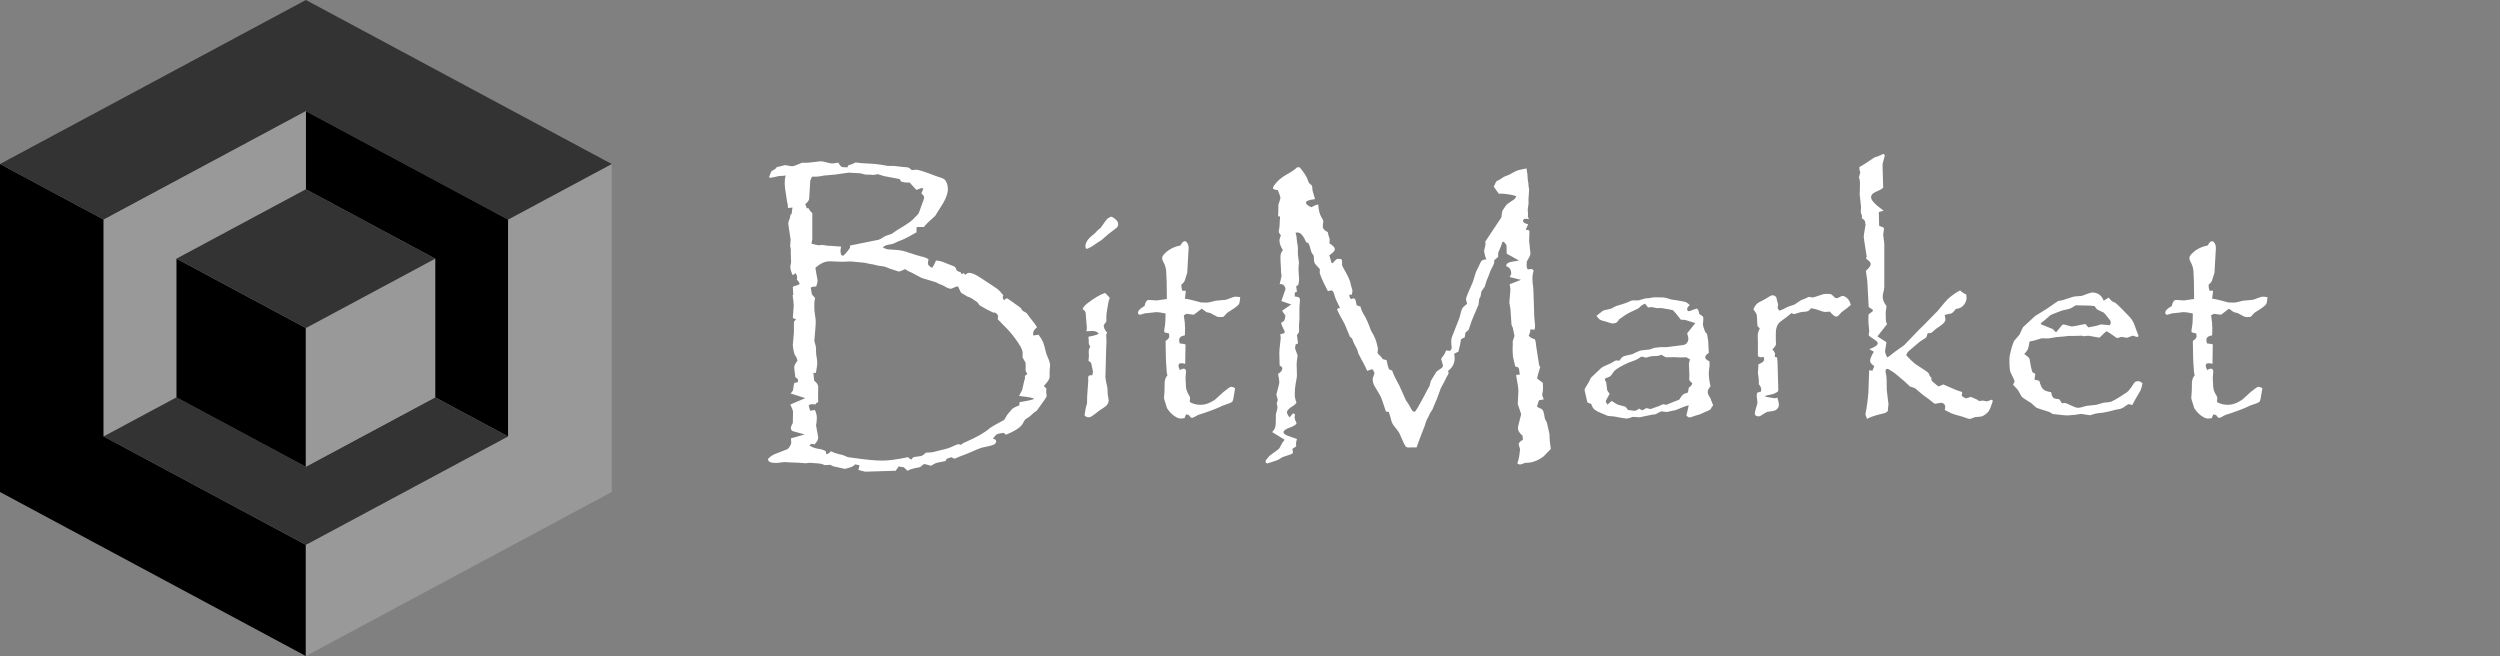 <svg width="282" height="74" viewBox="0 0 282 74" fill="none" xmlns="http://www.w3.org/2000/svg">
<rect x="0" y="0" width="282" height="74" fill="#808080" stroke="none"/>
<path d="M89.606 43.185C89.793 43.162 89.928 43.133 90.01 43.098V42.781L89.711 42.535C89.688 42.277 89.652 41.984 89.606 41.656C89.594 41.586 89.588 41.516 89.588 41.445C89.588 41.223 89.717 40.965 89.975 40.672L89.922 40.619C89.898 40.42 89.834 40.262 89.728 40.145C89.658 40.062 89.6 39.922 89.553 39.723C89.471 39.359 89.43 39.084 89.43 38.897L89.553 37.508V36.717V36.295L89.799 36.014C89.553 35.932 89.43 35.873 89.43 35.838C89.5 34.947 89.535 34.496 89.535 34.484C89.535 34.32 89.494 33.928 89.412 33.307L89.482 33.236L89.43 32.357C89.57 32.275 89.728 32.217 89.904 32.182C89.998 32.158 90.098 32.111 90.203 32.041C90.156 31.854 90.051 31.689 89.887 31.549C89.91 31.443 89.922 31.367 89.922 31.32C89.922 31.191 89.869 31.021 89.764 30.811L89.412 31.039C89.236 30.641 89.148 30.33 89.148 30.107C89.148 30.025 89.178 29.855 89.236 29.598L89.201 28.613V28.104L89.131 27.752L89.184 27.014C89.008 25.924 88.92 25.326 88.92 25.221C88.92 25.057 88.967 24.887 89.061 24.711C89.107 24.617 89.137 24.471 89.148 24.271C89.266 24.166 89.324 24.066 89.324 23.973V23.938V23.867L89.394 23.41L88.885 23.463C88.885 23.217 88.844 22.936 88.762 22.619L88.691 22.145C88.574 21.477 88.516 20.961 88.516 20.598C88.516 20.352 88.551 20.082 88.621 19.789C88.492 19.824 88.24 19.848 87.865 19.859L86.951 20.053C86.916 20.053 86.846 20.035 86.74 20C86.916 19.531 87.016 19.297 87.039 19.297C87.297 19.156 87.478 19.039 87.584 18.945V18.857C87.818 18.811 87.971 18.775 88.041 18.752C88.334 18.67 88.516 18.629 88.586 18.629C88.609 18.629 88.773 18.658 89.078 18.717C89.172 18.74 89.266 18.752 89.359 18.752C89.512 18.752 89.875 18.623 90.449 18.365C90.496 18.354 90.754 18.348 91.223 18.348C91.316 18.348 91.721 18.301 92.436 18.207C92.494 18.195 92.535 18.189 92.559 18.189C92.723 18.189 92.992 18.242 93.367 18.348C93.555 18.406 93.731 18.436 93.894 18.436C93.988 18.436 94.211 18.406 94.562 18.348C94.727 18.641 94.867 18.805 94.984 18.84C95.09 18.863 95.289 18.875 95.582 18.875L95.705 18.646C95.998 18.576 96.256 18.471 96.478 18.33C97.064 18.4 97.592 18.441 98.061 18.453C98.658 18.477 99.361 18.564 100.17 18.717H100.82L101.91 18.84C102.18 18.852 102.338 18.863 102.385 18.875C102.514 18.91 102.672 19.016 102.859 19.191C103.082 19.156 103.246 19.139 103.352 19.139C103.586 19.139 104.33 19.379 105.584 19.859C106.158 20.035 106.486 20.17 106.568 20.264C106.803 20.533 106.92 20.896 106.92 21.354C106.92 21.904 106.609 22.637 105.988 23.551L105.496 24.342C104.84 24.916 104.412 25.338 104.213 25.607H103.457L103.387 25.66V26.205C103.141 26.346 102.982 26.434 102.912 26.469C102.314 26.82 101.799 27.066 101.365 27.207L100.732 27.506C100.275 27.588 100 27.646 99.906 27.682C99.812 27.729 99.701 27.805 99.572 27.91C99.807 28.027 99.988 28.098 100.117 28.121C100.141 28.133 100.533 28.162 101.295 28.209C101.623 28.232 102.021 28.326 102.49 28.49C103.146 28.713 103.645 28.865 103.984 28.947C104.242 28.994 104.494 29.088 104.74 29.229C104.693 29.416 104.67 29.58 104.67 29.721C104.67 29.896 104.828 30.061 105.145 30.213C105.238 30.107 105.385 29.832 105.584 29.387C105.854 29.398 106.141 29.463 106.445 29.58C107.008 29.803 107.389 29.955 107.588 30.037C107.717 30.061 107.828 30.225 107.922 30.529L108.396 30.74L108.449 30.934L108.713 30.811L108.889 31.004C109.041 30.852 109.188 30.775 109.328 30.775C109.598 30.775 109.99 30.939 110.506 31.268C111.432 31.865 112.094 32.305 112.492 32.586C112.68 32.727 112.908 32.967 113.178 33.307C113.131 33.412 113.107 33.488 113.107 33.535C113.107 33.617 113.154 33.728 113.248 33.869C113.389 33.728 113.506 33.658 113.6 33.658C113.646 33.658 114.15 34.01 115.111 34.713L115.34 35.047C115.574 35.176 115.727 35.264 115.797 35.31C115.832 35.346 115.984 35.551 116.254 35.926C116.605 36.348 116.846 36.676 116.975 36.91C116.682 37.156 116.535 37.391 116.535 37.613C116.535 37.672 116.541 37.748 116.553 37.842L117.15 37.754C117.385 38.07 117.561 38.363 117.678 38.633C117.736 38.785 117.859 39.23 118.047 39.969C118.305 40.531 118.439 40.93 118.451 41.164V41.182L118.398 41.832V42.518C118.387 42.752 118.176 43.086 117.766 43.52C117.777 43.613 117.865 43.701 118.029 43.783C118.018 43.924 118.012 44.047 118.012 44.152C118.012 44.211 118.018 44.27 118.029 44.328C118.053 44.516 118.064 44.639 118.064 44.697C118.064 44.768 117.695 45.307 116.957 46.315L116.57 46.596L116.166 46.965C115.861 47.164 115.68 47.287 115.621 47.334C115.586 47.381 115.48 47.562 115.305 47.879C115 48.289 114.385 48.676 113.459 49.039L113.23 48.828C112.879 48.863 112.633 48.91 112.492 48.969C112.352 49.039 112.188 49.215 112 49.496C112.246 49.52 112.369 49.619 112.369 49.795C112.369 49.865 112.334 49.947 112.264 50.041C112.17 50.17 111.713 50.31 110.893 50.463C110.646 50.51 110.113 50.721 109.293 51.096C109.117 51.166 108.953 51.23 108.801 51.289C108.32 51.465 108.039 51.576 107.957 51.623C107.816 51.693 107.717 51.728 107.658 51.728C107.588 51.728 107.477 51.676 107.324 51.57L106.797 51.746L106.639 52.01C106.404 52.057 106.252 52.086 106.182 52.098C105.83 52.156 105.596 52.215 105.479 52.273C105.174 52.449 105.021 52.537 105.021 52.537C104.564 52.408 104.312 52.344 104.266 52.344C104.207 52.344 104.084 52.432 103.896 52.607C103.838 52.678 103.709 52.725 103.51 52.748C103.018 52.83 102.637 52.947 102.367 53.1L101.928 52.695H101.822C101.682 52.684 101.535 52.654 101.383 52.607L101.031 53.1L97.586 53.205L96.83 53.012L96.953 52.484L96.461 52.379C96.332 52.531 96.156 52.643 95.934 52.713C95.559 52.83 95.342 52.889 95.283 52.889C95.272 52.889 94.832 52.789 93.965 52.59L93.666 52.432L93.068 52.467C92.787 52.35 92.529 52.285 92.295 52.273C92.143 52.262 91.832 52.238 91.363 52.203L90.889 52.256L90.203 52.203L88.603 52.133L88.516 52.115C87.977 52.185 87.654 52.221 87.549 52.221C86.939 52.221 86.635 52.086 86.635 51.816C86.635 51.77 86.664 51.723 86.723 51.676C86.945 51.465 87.174 51.312 87.408 51.219L88.762 50.691C88.879 50.645 88.996 50.522 89.113 50.322C89.207 50.147 89.254 50.018 89.254 49.935L89.219 49.443L90.766 49.004L89.482 48.652C89.295 48.605 89.201 48.465 89.201 48.23C89.201 48.172 89.277 47.996 89.43 47.703L89.447 46.701V46.42C89.447 46.315 89.348 46.051 89.148 45.629L90.836 44.908L89.184 44.381C89.324 44.217 89.4 44.123 89.412 44.1C89.447 44.065 89.477 43.93 89.5 43.695C89.5 43.602 89.535 43.432 89.606 43.185ZM90.994 23.498H91.064L91.17 23.445C91.287 23.68 91.439 23.879 91.627 24.043V26.996L91.539 27.488C91.832 27.559 92.025 27.605 92.119 27.629C92.213 27.652 92.283 27.664 92.33 27.664L92.734 27.629H92.752C92.764 27.629 92.969 27.658 93.367 27.717C93.859 27.74 94.363 27.775 94.879 27.822C94.832 28.01 94.809 28.162 94.809 28.279C94.809 28.654 94.897 28.842 95.072 28.842C95.178 28.842 95.447 28.549 95.881 27.963V27.699L99.08 27.049C99.221 27.014 99.478 26.873 99.853 26.627L100.574 26.381L101.189 25.959C102.057 25.455 102.643 25.062 102.947 24.781C103.393 24.348 103.627 24.09 103.65 24.008L103.967 23.129C104.154 22.637 104.248 22.361 104.248 22.303C104.248 22.162 104.143 21.998 103.932 21.811L104.16 21.283C104.055 21.236 103.979 21.213 103.932 21.213C103.908 21.213 103.721 21.283 103.369 21.424L102.596 20.58C102.479 20.592 102.391 20.598 102.332 20.598C102.18 20.598 101.957 20.562 101.664 20.492C101.547 20.305 101.477 20.205 101.453 20.193L99.695 19.859L99.045 19.648L98.482 19.736L98.148 19.701H97.674L97.023 19.543L96.338 19.508L95.74 19.473L94.246 19.684L92.91 19.807C92.547 19.889 92.248 19.93 92.014 19.93C91.943 19.93 91.803 19.93 91.592 19.93C91.475 20.188 91.41 20.334 91.398 20.369L91.275 22.408C91.264 22.596 91.111 22.807 90.818 23.041L90.853 23.094C90.924 23.211 90.971 23.346 90.994 23.498ZM91.223 45.752L91.381 46.332L91.926 46.244C92.066 46.572 92.137 46.859 92.137 47.105V47.193C92.137 47.334 92.125 47.498 92.102 47.685C92.066 47.861 92.049 47.955 92.049 47.967C92.213 48.834 92.295 49.291 92.295 49.338C92.295 49.584 92.154 49.848 91.873 50.129C91.756 50.094 91.65 50.076 91.557 50.076C91.486 50.076 91.404 50.135 91.311 50.252C91.592 50.44 91.914 50.562 92.277 50.621C92.594 50.656 92.881 50.744 93.139 50.885L93.209 51.236C93.408 51.201 93.578 51.09 93.719 50.902C94.117 51.09 94.562 51.23 95.055 51.324L95.652 51.57L96.197 51.641C97.627 51.852 98.746 51.957 99.555 51.957C100.234 51.957 101.189 51.828 102.42 51.57L102.771 51.852C102.924 51.664 103.029 51.565 103.088 51.553L103.861 51.447C103.99 51.435 104.184 51.307 104.441 51.06C104.875 51.049 105.15 51.025 105.268 50.99L106.252 50.744C106.768 50.639 107.219 50.486 107.605 50.287C107.84 50.17 108.016 50.111 108.133 50.111C108.18 50.111 108.273 50.135 108.414 50.182C108.52 50.053 108.672 49.953 108.871 49.883C110.195 49.309 111.133 48.77 111.684 48.266C111.801 48.172 112.316 47.879 113.23 47.387C113.289 47.352 113.412 47.158 113.6 46.807C113.869 46.478 114.045 46.268 114.127 46.174C114.256 46.033 114.537 45.887 114.971 45.734L115.006 45.365C116.084 45.19 116.623 45.06 116.623 44.978C116.623 44.897 116.066 44.791 114.953 44.662C115.129 44.322 115.246 44.094 115.305 43.977C115.316 43.918 115.387 43.602 115.516 43.027C115.586 42.828 115.627 42.652 115.639 42.5L115.568 42.43L115.885 42.184C115.756 41.984 115.691 41.855 115.691 41.797V40.935L115.34 40.303L115.357 39.793C115.357 39.441 114.994 38.797 114.268 37.859C113.986 37.484 113.412 36.869 112.545 36.014C112.568 35.885 112.58 35.773 112.58 35.68C112.58 35.586 112.539 35.498 112.457 35.416C112.34 35.31 112.264 35.258 112.229 35.258H112.035C111.801 35.152 111.572 35.041 111.35 34.924C110.904 34.678 110.635 34.525 110.541 34.467C110.471 34.42 110.383 34.303 110.277 34.115C110.266 34.103 110.225 34.074 110.154 34.027C110.049 33.969 109.943 33.898 109.838 33.816C109.604 33.641 109.363 33.518 109.117 33.447L108.748 33.219C108.549 33.113 108.432 33.043 108.396 33.008C108.373 32.984 108.273 32.773 108.098 32.375C108.074 32.328 108.027 32.305 107.957 32.305C107.922 32.305 107.717 32.387 107.342 32.551C107.307 32.562 107.277 32.568 107.254 32.568C107.102 32.568 106.932 32.516 106.744 32.41C106.51 32.258 106.229 32.123 105.9 32.006L105.549 31.83L103.967 31.355L102.877 30.775C102.549 30.646 102.291 30.506 102.104 30.354C101.705 30.541 101.471 30.635 101.4 30.635C101.4 30.635 101.072 30.529 100.416 30.318L99.783 30.072L99.062 29.967L98.482 29.826L98.148 29.773L97.498 29.633C96.502 29.539 95.986 29.492 95.951 29.492L95.019 29.527L93.578 29.475C93.051 29.475 92.518 29.721 91.978 30.213C92.014 30.494 92.09 30.928 92.207 31.514C92.219 31.561 92.225 31.613 92.225 31.672C92.225 31.801 92.172 32.018 92.066 32.322H92.031C91.75 32.322 91.557 32.363 91.451 32.445C91.51 32.855 91.551 33.096 91.574 33.166C91.598 33.225 91.721 33.377 91.943 33.623C91.897 33.799 91.867 33.992 91.856 34.203V34.238C91.856 34.484 91.856 34.648 91.856 34.73C91.856 34.812 91.856 34.859 91.856 34.871C91.856 35 91.897 35.316 91.978 35.82C92.002 36.02 92.014 36.207 92.014 36.383C92.014 36.535 92.002 36.752 91.978 37.033L91.891 38.07L91.856 38.44L92.031 39.107L92.066 39.969C92.148 40.449 92.189 40.766 92.189 40.918C92.189 41.141 92.137 41.522 92.031 42.06H91.75L91.838 42.94C92.143 43.174 92.295 43.408 92.295 43.643L92.277 44.82C92.277 44.926 92.283 45.096 92.295 45.33L92.189 45.435H92.102L92.031 45.506V45.611C91.856 45.6 91.709 45.594 91.592 45.594C91.416 45.594 91.293 45.647 91.223 45.752ZM122.125 34.889C122.125 34.725 122.301 34.502 122.652 34.221C123.426 33.623 124.094 33.23 124.656 33.043L125.184 33.588C125.066 33.881 124.973 34.291 124.902 34.818C124.832 35.252 124.797 35.516 124.797 35.609V36.26L124.498 36.682C124.498 36.975 124.627 37.256 124.885 37.525C124.814 37.654 124.779 37.73 124.779 37.754L124.814 38.615C124.814 38.615 124.809 38.68 124.797 38.809C124.785 38.891 124.779 39.025 124.779 39.213L124.691 42.57C124.703 42.746 124.779 43.15 124.92 43.783L124.955 44.522C125.025 44.873 125.061 45.078 125.061 45.137C125.061 45.383 124.955 45.605 124.744 45.805C124.686 45.863 124.463 46.016 124.076 46.262C123.49 46.719 123.156 46.965 123.074 47C122.957 47.047 122.852 47.07 122.758 47.07C122.617 47.07 122.477 47 122.336 46.859C122.383 46.566 122.412 46.373 122.424 46.279C122.436 46.139 122.5 45.881 122.617 45.506L122.635 44.645L122.758 42.922L122.74 42.605C122.752 42.418 122.846 42.324 123.021 42.324C123.068 42.324 123.127 42.33 123.197 42.342C123.256 42.154 123.285 42.025 123.285 41.955C123.285 41.861 123.25 41.68 123.18 41.41C123.145 41.293 123.109 41.129 123.074 40.918L122.775 40.69C122.811 40.432 122.828 40.238 122.828 40.109C122.828 40.051 122.822 39.963 122.811 39.846C122.811 39.752 122.811 39.67 122.811 39.6C122.811 39.447 122.869 39.277 122.986 39.09C122.869 38.949 122.811 38.803 122.811 38.65V38.51V38.387L122.775 37.982C123.537 37.842 123.918 37.719 123.918 37.613C123.918 37.602 123.906 37.584 123.883 37.56C123.707 37.408 123.49 37.332 123.232 37.332C123.045 37.332 122.816 37.344 122.547 37.367C122.582 37.191 122.6 37.074 122.6 37.016C122.6 36.992 122.553 36.412 122.459 35.275C122.447 35.135 122.336 35.006 122.125 34.889ZM122.441 27.805V27.787C122.418 27.377 122.717 26.932 123.338 26.451C123.479 26.346 123.631 26.193 123.795 25.994C123.807 25.982 123.924 25.889 124.146 25.713C124.58 25.068 124.85 24.711 124.955 24.641C125.131 24.512 125.277 24.447 125.395 24.447C125.441 24.447 125.576 24.535 125.799 24.711C126.021 24.875 126.133 25.074 126.133 25.309C126.133 25.496 126.027 25.66 125.816 25.801C125.277 26.188 124.762 26.609 124.27 27.066L123.777 27.383L123.162 27.805C122.834 27.98 122.646 28.068 122.6 28.068C122.494 28.068 122.441 27.98 122.441 27.805ZM129.104 34.52C129.197 34.062 129.355 33.834 129.578 33.834H129.596L130.457 33.887H130.492C131.148 33.793 131.523 33.74 131.617 33.728C131.617 33.518 131.617 33.377 131.617 33.307C131.617 32.205 131.594 31.303 131.547 30.6C131.523 30.295 131.453 30.02 131.336 29.773L131.16 29.404C131.113 29.311 131.09 29.211 131.09 29.105C131.09 28.93 131.23 28.719 131.512 28.473C131.945 28.074 132.496 27.811 133.164 27.682C133.316 27.365 133.48 27.207 133.656 27.207C133.727 27.207 133.785 27.236 133.832 27.295C133.996 27.471 134.078 27.699 134.078 27.98C134.078 27.992 134.025 28.918 133.92 30.758C133.779 31.238 133.691 31.52 133.656 31.602C133.609 31.766 133.475 31.936 133.252 32.111C133.252 32.346 133.287 32.574 133.357 32.797H133.762L133.656 33.693C133.949 33.717 134.559 33.857 135.484 34.115C135.543 34.127 135.742 34.133 136.082 34.133C136.293 34.133 136.639 34.062 137.119 33.922L138.279 33.816C138.877 33.582 139.229 33.465 139.334 33.465C139.486 33.465 139.674 33.482 139.896 33.518C139.873 33.846 139.838 34.08 139.791 34.221C139.744 34.397 139.375 34.695 138.684 35.117C138.52 35.211 138.402 35.299 138.332 35.381C138.156 35.592 138.062 35.697 138.051 35.697C137.992 35.744 137.852 35.768 137.629 35.768C137.453 35.768 137.324 35.744 137.242 35.697L136.521 35.31L136.082 35.205L135.555 34.818L134.658 35.504L133.885 35.398C133.826 35.398 133.709 35.457 133.533 35.574C133.627 36.137 133.674 36.611 133.674 36.998C133.674 37.185 133.668 37.461 133.656 37.824C133.223 37.895 133.006 38.07 133.006 38.352C133.006 38.457 133.029 38.586 133.076 38.738C133.334 38.762 133.551 38.797 133.727 38.844L133.691 41.041C133.516 40.994 133.369 40.971 133.252 40.971C133.041 40.971 132.936 41.059 132.936 41.234C132.936 41.375 132.988 41.545 133.094 41.744C133.258 41.639 133.398 41.586 133.516 41.586C133.691 41.586 133.779 41.697 133.779 41.92L133.727 42.623V42.658C133.75 43.139 133.768 43.484 133.779 43.695C133.803 43.918 133.873 44.141 133.99 44.363L134.201 44.732C134.225 44.779 134.236 44.85 134.236 44.943C134.236 45.049 134.225 45.184 134.201 45.348C134.564 45.559 134.969 45.664 135.414 45.664C135.789 45.664 136.164 45.57 136.539 45.383C136.844 45.219 137.008 45.125 137.031 45.102L137.998 44.223C138.479 43.824 138.771 43.625 138.877 43.625C138.982 43.625 139.129 43.678 139.316 43.783C139.281 44.006 139.258 44.158 139.246 44.24C139.164 44.85 139.082 45.207 139 45.312C138.918 45.406 138.561 45.553 137.928 45.752C137.447 45.998 136.721 46.285 135.748 46.613L135.15 46.807C134.752 47.029 134.523 47.141 134.465 47.141C134.359 47.141 134.242 47.035 134.113 46.824L133.797 46.736L133.604 47.176C133.439 47.199 133.299 47.211 133.182 47.211C132.877 47.211 132.514 47.012 132.092 46.613C131.904 46.426 131.752 46.232 131.635 46.033C131.623 46.022 131.576 45.869 131.494 45.576C131.365 45.19 131.301 44.967 131.301 44.908C131.301 44.803 131.312 44.633 131.336 44.398C131.359 44.211 131.371 43.818 131.371 43.221C131.383 42.834 131.488 42.541 131.688 42.342C131.617 42.119 131.582 41.85 131.582 41.533C131.523 40.994 131.488 39.969 131.477 38.457C131.758 38.281 131.898 38.111 131.898 37.947C131.898 37.853 131.887 37.742 131.863 37.613L131.354 37.49L131.318 37.332V37.315C131.318 37.256 131.336 37.133 131.371 36.945C131.441 36.641 131.477 36.113 131.477 35.363C130.996 35.258 130.645 35.205 130.422 35.205C130.352 35.205 130.047 35.24 129.508 35.31L129.139 35.346C128.811 35.451 128.635 35.504 128.611 35.504C128.447 35.504 128.365 35.428 128.365 35.275C128.365 35.041 128.611 34.789 129.104 34.52ZM144.168 42.166C144.484 41.99 144.643 41.785 144.643 41.551C144.643 41.434 144.543 41.328 144.344 41.234C144.32 40.73 144.309 40.291 144.309 39.916C144.309 39.705 144.32 39.482 144.344 39.248C144.426 38.592 144.467 38.217 144.467 38.123C144.467 38.053 144.449 37.912 144.414 37.701L144.889 37.578C144.9 37.508 144.906 37.449 144.906 37.402C144.906 37.355 144.854 37.238 144.748 37.051C144.643 36.84 144.561 36.629 144.502 36.418C144.689 36.324 144.812 36.23 144.871 36.137C144.93 36.031 144.971 35.85 144.994 35.592C144.807 35.346 144.684 35.164 144.625 35.047L145.645 34.344L145.592 34.326L144.537 33.957L145.012 32.586C144.93 32.199 144.707 32.018 144.344 32.041C144.484 31.514 144.555 31.191 144.555 31.074C144.555 31.051 144.537 30.922 144.502 30.688L144.484 30.143C144.449 29.674 144.432 29.287 144.432 28.982C144.432 28.678 144.525 28.42 144.713 28.209C144.455 27.811 144.326 27.459 144.326 27.154C144.326 26.99 144.379 26.791 144.484 26.557C144.32 26.357 144.238 26.205 144.238 26.1C144.238 26.041 144.256 25.947 144.291 25.818C144.326 25.725 144.35 25.408 144.361 24.869C144.361 24.799 144.373 24.646 144.396 24.412H144.168C144.191 24.189 144.203 23.75 144.203 23.094C144.355 22.648 144.432 22.396 144.432 22.338C144.432 22.209 144.332 21.91 144.133 21.441C143.898 21.43 143.717 21.371 143.588 21.266C143.6 21.113 143.67 20.961 143.799 20.809C144.127 20.387 144.531 20.035 145.012 19.754C145.656 19.402 146.09 19.109 146.312 18.875H146.611C147.068 19.438 147.35 19.859 147.455 20.141C147.561 20.457 147.643 20.639 147.701 20.686L147.982 20.932C148.006 20.967 148.029 21.154 148.053 21.494C148.17 21.881 148.264 22.203 148.334 22.461C147.654 22.543 147.314 22.672 147.314 22.848C147.314 23.035 147.52 23.211 147.93 23.375C148.188 23.223 148.428 23.117 148.65 23.059L148.703 23.111C148.738 23.686 148.85 24.137 149.037 24.465C149.189 24.699 149.266 24.875 149.266 24.992C149.266 24.992 149.266 24.998 149.266 25.01C149.23 25.232 149.213 25.42 149.213 25.572C149.213 25.795 149.4 26 149.775 26.188C149.811 26.422 149.869 26.645 149.951 26.855C149.975 26.914 149.986 26.979 149.986 27.049C149.986 27.166 149.975 27.295 149.951 27.436C150.361 27.693 150.566 27.916 150.566 28.104C150.566 28.303 150.361 28.531 149.951 28.789L150.197 29.65L150.338 29.686C150.584 29.357 150.777 29.193 150.918 29.193C151.023 29.193 151.158 29.211 151.322 29.246C151.322 29.246 151.34 29.299 151.375 29.404C151.387 29.428 151.393 29.51 151.393 29.65C151.393 29.674 151.393 29.703 151.393 29.738C151.381 29.785 151.375 29.809 151.375 29.809C151.375 29.914 151.422 30.043 151.516 30.195C151.996 31.027 152.266 31.596 152.324 31.9C152.371 32.123 152.441 32.381 152.535 32.674C152.547 32.709 152.553 32.744 152.553 32.779C152.553 32.908 152.529 33.06 152.482 33.236H152.219C152.207 33.283 152.201 33.312 152.201 33.324C152.201 33.43 152.26 33.57 152.377 33.746L152.641 33.658C152.746 33.658 152.822 33.699 152.869 33.781C152.916 33.852 152.969 34.068 153.027 34.432L153.467 34.59C153.525 34.883 153.648 35.176 153.836 35.469C154.094 35.879 154.363 36.482 154.645 37.279C154.656 37.315 154.756 37.49 154.943 37.807C155.143 38.182 155.289 38.615 155.383 39.107L155.436 39.336L155.383 39.793C155.383 39.84 155.488 39.963 155.699 40.162C155.781 40.232 155.875 40.35 155.98 40.514L156.402 40.619C156.496 41.123 156.596 41.475 156.701 41.674L157.035 41.797C157.164 42.195 157.422 42.734 157.809 43.414L158.6 45.172L158.951 45.699C159.162 46.109 159.309 46.344 159.391 46.402C159.426 46.426 159.502 46.438 159.619 46.438C159.795 46.203 159.994 45.875 160.217 45.453L160.762 44.451L160.955 44.065L161.254 43.537L161.395 42.975C161.781 42.342 161.986 42.002 162.01 41.955C162.057 41.897 162.232 41.768 162.537 41.568C162.689 41.463 162.766 41.357 162.766 41.252C162.766 41.217 162.76 41.182 162.748 41.147C162.619 40.713 162.555 40.49 162.555 40.478C162.555 40.478 162.66 40.332 162.871 40.039C162.941 39.945 163.023 39.775 163.117 39.529L163.574 39.582C163.691 39.43 163.75 39.312 163.75 39.23C163.75 39.137 163.738 39.014 163.715 38.861C163.703 38.744 163.697 38.639 163.697 38.545C163.697 38.322 163.727 38.141 163.785 38L164.611 35.891C164.775 35.246 164.887 34.877 164.945 34.783C165.039 34.643 165.221 34.473 165.49 34.273C165.408 34.004 165.367 33.822 165.367 33.728C165.367 33.576 165.625 32.932 166.141 31.795L166.492 30.67C166.832 29.979 167.02 29.592 167.055 29.51C167.137 29.357 167.342 29.27 167.67 29.246C167.553 29.012 167.471 28.742 167.424 28.438L167.406 28.262L167.564 27.594L167.547 27.242L169.357 24.518C169.404 24.072 169.445 23.82 169.48 23.762C169.738 23.352 169.914 23.105 170.008 23.023C170.031 23 170.307 22.812 170.834 22.461L171.01 22.232L171.045 22.197C170.998 22.057 170.482 21.939 169.498 21.846H169.059L168.496 21.055C168.684 20.656 168.777 20.457 168.777 20.457C168.789 20.445 168.895 20.393 169.094 20.299L169.674 19.93L170.219 19.719C170.676 19.449 170.992 19.285 171.168 19.227C171.309 19.18 171.648 19.104 172.188 18.998C172.281 19.455 172.328 19.865 172.328 20.229L172.398 20.668L172.416 20.932L172.486 21.406L172.416 22.408V23.006L172.328 23.621L172.363 24.131L172.346 24.395C172.346 24.453 172.387 24.559 172.469 24.711C172.328 24.688 172.199 24.676 172.082 24.676C171.895 24.676 171.801 24.758 171.801 24.922C171.801 25.098 171.994 25.221 172.381 25.291L172.117 25.871L172.188 25.941H172.398L172.521 26.047C172.521 26.328 172.516 26.51 172.504 26.592C172.492 26.873 172.486 27.061 172.486 27.154C172.486 27.189 172.533 27.652 172.627 28.543C172.627 28.566 172.627 28.596 172.627 28.631C172.627 28.771 172.498 29.047 172.24 29.457C172.217 29.504 172.205 29.691 172.205 30.02C172.205 30.137 172.246 30.26 172.328 30.389L172.803 30.336L172.996 30.529C172.902 30.811 172.855 31.127 172.855 31.479C172.855 31.678 172.891 32.035 172.961 32.551L173.066 35.732C173.066 35.826 173.078 35.961 173.102 36.137C173.137 36.43 173.154 36.67 173.154 36.857C173.154 36.951 173.131 37.062 173.084 37.191L172.609 37.156C172.609 37.227 172.609 37.285 172.609 37.332C172.609 37.461 172.551 37.643 172.434 37.877C172.668 38.1 172.902 38.228 173.137 38.264C173.219 38.486 173.266 38.738 173.277 39.02L173.488 40.373L173.611 41.182L173.734 41.41C173.582 41.914 173.5 42.19 173.488 42.236C173.465 42.353 173.43 42.506 173.383 42.693L174.033 43.185C174.045 43.42 174.051 43.625 174.051 43.801C174.051 43.895 174.045 43.988 174.033 44.082C173.986 44.34 173.963 44.475 173.963 44.486C173.963 44.615 174.021 44.803 174.139 45.049L173.594 45.154L173.365 45.857C173.482 45.951 173.635 46.033 173.822 46.103C173.986 46.15 174.104 46.355 174.174 46.719C174.232 47.082 174.268 47.264 174.279 47.264L174.49 47.668C174.514 47.773 174.607 48.19 174.771 48.916C174.783 49.455 174.836 50.029 174.93 50.639C174.766 50.803 174.496 51.084 174.121 51.482C173.441 51.986 172.768 52.227 172.1 52.203C172.041 52.203 171.918 52.244 171.73 52.326C171.613 52.373 171.514 52.397 171.432 52.397C171.373 52.397 171.279 52.355 171.15 52.273C171.291 51.898 171.379 51.5 171.414 51.078L171.467 50.691C171.361 50.34 171.309 50.152 171.309 50.129C171.309 49.941 171.467 49.772 171.783 49.619L171.748 49.162C171.396 48.846 171.221 48.57 171.221 48.336C171.221 48.219 171.238 48.096 171.273 47.967C171.484 47.17 171.59 46.754 171.59 46.719L171.203 45.576V45.541L171.273 44.17V44.152C171.285 43.918 171.227 43.461 171.098 42.781C171.051 42.559 171.027 42.395 171.027 42.289L171.432 42.254C171.385 41.855 171.35 41.621 171.326 41.551C171.303 41.457 171.168 41.387 170.922 41.34C170.875 41.094 170.805 40.795 170.711 40.443C170.652 40.221 170.623 39.869 170.623 39.389C170.623 39.33 170.629 39.131 170.641 38.791V38.773C170.641 38.691 170.641 38.627 170.641 38.58C170.629 38.545 170.623 38.527 170.623 38.527C170.764 38.129 170.834 37.918 170.834 37.895C170.834 37.871 170.799 37.701 170.729 37.385L170.641 36.963L170.5 36.647L170.377 34.836L170.254 34.15L170.377 32.639L170.289 32.059L171.572 31.566L170.289 31.25C170.406 31.051 170.465 30.922 170.465 30.863C170.465 30.43 170.283 30.154 169.92 30.037C169.908 30.014 169.902 30.002 169.902 30.002C169.902 29.756 170.107 29.598 170.518 29.527L171.344 29.387L169.955 28.613L169.938 27.734C169.926 27.629 169.826 27.477 169.639 27.277H169.48C169.41 27.512 169.357 27.664 169.322 27.734C169.135 28.203 169.035 28.443 169.023 28.455C169 28.455 168.988 28.631 168.988 28.982L168.549 29.352C168.549 29.434 168.549 29.504 168.549 29.562C168.549 29.703 168.414 30.014 168.145 30.494L167.916 31.109L167.67 31.707L167.477 32.34L167.107 32.867L167.002 33.447L166.861 33.711L166.773 34.379L166.018 36.154L165.666 37.191C165.607 37.262 165.484 37.373 165.297 37.525L165.227 38.035L164.787 38.281C164.775 38.551 164.682 39.014 164.506 39.67L164.031 39.898C164.066 40.109 164.084 40.285 164.084 40.426C164.084 40.988 163.838 41.457 163.346 41.832C163.381 41.938 163.398 42.031 163.398 42.113C163.398 42.148 163.363 42.219 163.293 42.324C163.246 42.383 163.129 42.611 162.941 43.01L162.52 43.801L162.062 45.049L161.816 45.611L161.588 46.174L161.289 46.648L161.096 47.07C160.932 47.328 160.809 47.633 160.727 47.984C160.293 49.074 159.982 49.9 159.795 50.463C159.631 50.463 159.508 50.463 159.426 50.463C159.367 50.463 159.314 50.463 159.268 50.463C159.033 50.475 158.898 50.48 158.863 50.48C158.734 50.48 158.629 50.434 158.547 50.34C158.453 50.234 158.219 49.736 157.844 48.846C157.785 48.74 157.562 48.441 157.176 47.949C157.047 47.773 156.947 47.522 156.877 47.193C156.818 46.971 156.748 46.73 156.666 46.473L156.332 46.42C156.215 46.103 156.062 45.652 155.875 45.066C155.793 44.797 155.529 44.31 155.084 43.607C154.92 43.35 154.838 43.062 154.838 42.746C154.838 42.699 154.896 42.512 155.014 42.184C155.025 42.16 155.031 42.131 155.031 42.096C155.031 41.978 154.949 41.826 154.785 41.639L154.223 41.832C154 41.352 153.848 41.041 153.766 40.9C153.602 40.619 153.479 40.385 153.396 40.197L153.238 39.916L153.098 39.441C152.816 38.938 152.623 38.522 152.518 38.193C152.365 38.076 152.283 38.006 152.271 37.982C152.072 37.502 151.873 37.022 151.674 36.541C151.205 35.721 150.918 35.164 150.812 34.871L150.883 34.818L151.146 34.73C151.029 34.461 150.947 34.285 150.9 34.203C150.76 33.934 150.672 33.746 150.637 33.641C150.496 33.137 150.391 32.861 150.32 32.815C150.262 32.779 150.209 32.762 150.162 32.762C150.057 32.762 149.934 32.791 149.793 32.85C149.172 31.666 148.861 30.951 148.861 30.705C148.861 30.611 148.867 30.494 148.879 30.354C148.668 30.119 148.521 29.961 148.439 29.879C148.322 29.75 148.252 29.621 148.229 29.492C148.217 29.445 148.205 29.229 148.193 28.842C147.994 28.607 147.871 28.355 147.824 28.086C147.777 27.875 147.695 27.646 147.578 27.4L147.35 27.348C147.033 26.598 146.705 26.223 146.365 26.223C146.295 26.223 146.219 26.234 146.137 26.258C146.23 26.539 146.283 26.855 146.295 27.207L146.4 27.857V28.666C146.482 29.311 146.523 29.639 146.523 29.65C146.523 29.721 146.512 29.838 146.488 30.002C146.477 30.131 146.471 30.266 146.471 30.406C146.471 30.523 146.494 30.91 146.541 31.566V31.602L146.453 32.129L146.207 32.305L146.295 32.902L146.049 33.008V33.447C146.436 33.459 146.629 33.565 146.629 33.764C146.629 33.764 146.623 33.922 146.611 34.238L146.576 34.59V36.049L146.523 36.699L146.541 37.367C146.541 37.473 146.459 37.613 146.295 37.789L146.418 38.738L146.154 38.844C146.107 39.008 146.084 39.154 146.084 39.283C146.084 39.318 146.178 39.582 146.365 40.074C146.365 40.086 146.365 40.103 146.365 40.127C146.365 40.209 146.348 40.35 146.312 40.549C146.277 40.725 146.26 40.941 146.26 41.199C146.26 41.34 146.266 41.48 146.277 41.621C146.289 41.973 146.295 42.225 146.295 42.377C146.295 42.482 146.248 42.775 146.154 43.256C146.084 43.643 146.049 44.047 146.049 44.469C146.049 44.785 146.113 45.096 146.242 45.4C146.172 45.541 146.061 45.658 145.908 45.752C145.416 46.045 145.17 46.297 145.17 46.508C145.17 46.648 145.27 46.842 145.469 47.088L145.82 46.648H145.961L146.084 46.772C146.049 46.912 146.031 47.029 146.031 47.123C146.031 47.217 146.096 47.398 146.225 47.668C146.236 47.703 146.242 47.721 146.242 47.721C146.242 47.885 145.99 48.055 145.486 48.23C145.018 48.395 144.783 48.57 144.783 48.758C144.783 48.91 144.965 49.051 145.328 49.18L146.295 49.514C146.225 49.783 146.189 49.947 146.189 50.006C146.189 50.111 146.195 50.228 146.207 50.357L145.768 50.639C145.814 50.779 145.838 50.902 145.838 51.008C145.838 51.066 145.82 51.119 145.785 51.166C145.75 51.201 145.387 51.33 144.695 51.553L144.133 51.887C143.383 52.145 143.002 52.273 142.99 52.273C142.955 52.273 142.885 52.25 142.779 52.203C142.779 52.18 142.779 52.168 142.779 52.168L142.762 52.01V51.992C142.762 51.945 142.879 51.787 143.113 51.518C143.195 51.412 143.441 51.219 143.852 50.938C144.133 50.75 144.303 50.598 144.361 50.48L144.643 49.953L144.906 49.602L143.5 48.74C143.5 48.74 143.547 48.682 143.641 48.565C143.805 48.4 143.893 48.131 143.904 47.756C143.916 47.088 143.922 46.742 143.922 46.719L144.062 46.191C144.086 46.121 144.098 46.033 144.098 45.928C144.098 45.857 144.068 45.723 144.01 45.523L144.133 45.119L143.975 44.504C144.197 43.684 144.309 43.232 144.309 43.15C144.309 42.975 144.262 42.647 144.168 42.166ZM182.664 40.69C182.805 40.467 182.939 40.315 183.068 40.232C183.162 40.174 183.514 40.08 184.123 39.951C184.568 39.728 184.867 39.594 185.02 39.547C185.125 39.523 185.477 39.482 186.074 39.424L186.637 39.23L186.971 39.195L187.287 39.16H187.973L189.361 38.984C189.771 38.949 190.029 38.897 190.135 38.826C190.346 38.674 190.451 38.451 190.451 38.158C190.451 38.1 190.404 37.912 190.311 37.596L191.225 36.453C191.225 36.441 190.861 36.324 190.135 36.102C190.076 36.078 189.9 36.066 189.607 36.066C189.104 35.422 188.805 35.065 188.711 34.994C188.594 34.947 188.148 34.865 187.375 34.748H186.812C186.555 34.678 186.385 34.643 186.303 34.643C186.209 34.643 186.074 34.654 185.898 34.678L185.564 34.256C185.307 34.35 185.107 34.478 184.967 34.643C184.85 34.772 184.668 34.883 184.422 34.977C183.812 35.234 183.309 35.522 182.91 35.838L182.664 35.996C182.512 36.219 182.412 36.342 182.365 36.365C182.225 36.447 182.061 36.488 181.873 36.488C181.803 36.488 181.586 36.424 181.223 36.295C180.824 36.201 180.578 36.125 180.484 36.066C180.379 35.996 180.244 35.85 180.08 35.627C180.279 35.475 180.42 35.363 180.502 35.293C180.701 35.117 180.836 35.023 180.906 35.012L181.732 34.818L182.26 34.537L183.385 34.185L184.088 33.887H184.809L185.6 33.658L185.934 33.641L186.549 33.535C187.123 33.547 187.486 33.553 187.639 33.553C187.803 33.565 188.119 33.647 188.588 33.799L189.01 33.852C189.467 33.934 189.789 33.992 189.977 34.027C190.141 34.039 190.352 34.168 190.609 34.414C190.41 34.59 190.311 34.736 190.311 34.853C190.311 35.018 190.381 35.1 190.521 35.1C190.615 35.1 190.75 35.053 190.926 34.959C191.043 34.912 191.207 34.859 191.418 34.801C191.57 34.953 191.652 35.152 191.664 35.398L192.104 35.715C192.127 35.844 192.139 35.926 192.139 35.961L192.086 36.647C192.215 37.162 192.344 37.484 192.473 37.613H192.543C192.578 37.871 192.625 38.152 192.684 38.457C192.719 39.137 192.742 39.588 192.754 39.81C192.484 39.975 192.35 40.133 192.35 40.285C192.35 40.461 192.508 40.619 192.824 40.76C192.836 40.912 192.842 41.041 192.842 41.147C192.842 41.252 192.818 41.457 192.771 41.762C192.76 41.891 192.754 42.02 192.754 42.148C192.754 42.535 192.818 43.016 192.947 43.59C192.736 43.801 192.631 44.012 192.631 44.223C192.631 44.398 192.73 44.627 192.93 44.908C192.953 44.955 192.994 45.066 193.053 45.242C193.088 45.324 193.152 45.482 193.246 45.717C193.117 45.869 193.023 46.016 192.965 46.156C192.871 46.238 192.689 46.332 192.42 46.438L191.752 46.736L191.33 46.859C190.896 47.012 190.656 47.088 190.609 47.088C190.492 47.088 190.363 47.023 190.223 46.895L190.486 45.717C190.146 45.799 189.654 45.98 189.01 46.262L188.5 46.367C188.195 46.438 188.037 46.473 188.025 46.473L187.375 46.402L186.725 46.736L186.373 46.772L184.949 47.07L184.211 47.018C183.848 47.147 183.602 47.211 183.473 47.211C183.309 47.211 182.852 47.135 182.102 46.982L181.363 46.912L180.818 46.684C180.408 46.531 180.104 46.379 179.904 46.227C179.729 46.098 179.588 45.875 179.482 45.559L179.078 45.418C179.031 45.301 178.979 45.09 178.92 44.785L178.744 44.029V44.012C178.732 43.906 178.809 43.736 178.973 43.502C179.102 43.326 179.266 43.027 179.465 42.605C180.039 42.043 180.42 41.68 180.607 41.516C180.771 41.387 181.141 41.205 181.715 40.971C182.043 40.76 182.248 40.654 182.33 40.654C182.424 40.654 182.535 40.666 182.664 40.69ZM181.574 44.416C181.48 44.568 181.393 44.727 181.311 44.891C181.182 45.102 181.123 45.242 181.135 45.312L181.311 45.647L181.803 45.225C182.201 45.506 182.477 45.658 182.629 45.682C183.062 45.799 183.297 45.863 183.332 45.875C183.402 45.922 183.502 46.045 183.631 46.244C183.9 46.279 184.082 46.303 184.176 46.315C184.27 46.326 184.346 46.332 184.404 46.332C184.533 46.332 184.691 46.25 184.879 46.086C185.043 46.203 185.184 46.262 185.301 46.262C185.324 46.262 185.453 46.185 185.688 46.033L186.18 46.139C186.18 46.139 186.496 46.027 187.129 45.805L187.586 45.594L187.973 45.664L188.641 45.383L189.414 45.084C189.613 44.779 189.736 44.603 189.783 44.557C189.889 44.451 190.094 44.357 190.398 44.275L190.504 43.713C190.715 43.596 190.844 43.432 190.891 43.221C190.727 43.103 190.609 42.98 190.539 42.852C190.551 42.652 190.557 42.506 190.557 42.412V42.131C190.545 41.815 190.533 41.545 190.521 41.322C190.51 41.252 190.504 41.188 190.504 41.129C190.504 40.988 190.551 40.783 190.645 40.514C190.539 40.502 190.404 40.432 190.24 40.303L189.484 40.32L188.799 40.285L188.271 40.303H187.938C187.891 40.303 187.715 40.209 187.41 40.022L187.023 40.145C186.555 40.145 186.209 40.18 185.986 40.25C185.846 40.309 185.729 40.338 185.635 40.338C185.611 40.338 185.477 40.303 185.23 40.232C185.219 40.232 185.207 40.232 185.195 40.232C185.137 40.232 184.949 40.338 184.633 40.549C184.586 40.584 184.281 40.701 183.719 40.9C182.969 41.228 182.43 41.539 182.102 41.832C182.066 41.867 181.938 42.043 181.715 42.359C181.645 42.465 181.439 42.565 181.1 42.658C181.053 42.74 181.029 42.805 181.029 42.852C181.029 42.887 181.076 42.957 181.17 43.062L181.293 44.012C181.316 44.094 181.41 44.228 181.574 44.416ZM197.781 34.906C197.852 34.695 197.963 34.502 198.115 34.326C198.232 34.197 198.537 34.016 199.029 33.781C199.533 33.465 199.82 33.307 199.891 33.307C200.102 33.307 200.26 33.383 200.365 33.535L200.436 33.834L200.576 34.379C200.541 34.508 200.523 34.607 200.523 34.678C200.523 34.783 200.588 34.906 200.717 35.047C200.951 34.977 201.268 34.83 201.666 34.607L202.404 34.361L203.143 33.869L203.617 33.676C203.875 33.547 204.016 33.482 204.039 33.482C204.039 33.482 204.168 33.506 204.426 33.553C204.449 33.553 204.467 33.553 204.479 33.553C204.537 33.553 204.936 33.43 205.674 33.184C205.756 33.16 205.932 33.148 206.201 33.148C206.4 33.148 206.541 33.178 206.623 33.236C206.635 33.248 206.758 33.365 206.992 33.588C207.133 33.623 207.215 33.641 207.238 33.641C207.262 33.641 207.432 33.559 207.748 33.395C207.771 33.383 207.801 33.377 207.836 33.377C207.988 33.377 208.164 33.465 208.363 33.641C208.551 33.805 208.686 34.057 208.768 34.397C208.592 34.572 208.24 34.848 207.713 35.223C207.455 35.551 207.268 35.715 207.15 35.715C206.963 35.715 206.717 35.527 206.412 35.152C206.201 35.176 206.025 35.188 205.885 35.188C205.732 35.188 205.48 35.117 205.129 34.977C204.848 34.871 204.561 34.801 204.268 34.766C204.15 35 203.957 35.129 203.688 35.152C203.359 35.176 203.154 35.199 203.072 35.223C202.604 35.363 202.369 35.434 202.369 35.434C202.322 35.434 202.229 35.393 202.088 35.31C201.854 35.522 201.443 35.838 200.857 36.26C200.482 36.529 200.301 37.004 200.312 37.684V37.736C200.312 37.877 200.312 38.065 200.312 38.299C200.324 38.51 200.33 38.685 200.33 38.826C200.33 38.955 200.195 39.148 199.926 39.406C200.125 39.617 200.225 39.799 200.225 39.951C200.225 40.033 200.213 40.133 200.189 40.25L200.453 40.32L200.506 40.848L200.594 43.994L200.523 44.188L200.066 44.434C199.41 44.562 199.082 44.65 199.082 44.697C199.082 44.744 199.451 44.82 200.189 44.926L200.488 44.855C200.605 45.242 200.664 45.506 200.664 45.647C200.664 45.916 200.529 46.127 200.26 46.279C200.154 46.338 199.855 46.397 199.363 46.455C199.27 46.478 199.018 46.625 198.607 46.895C198.537 46.941 198.455 46.965 198.361 46.965C198.08 46.965 197.939 46.842 197.939 46.596C197.939 46.525 198.027 46.191 198.203 45.594C198.227 45.523 198.238 45.453 198.238 45.383C198.238 45.359 198.209 45.096 198.15 44.592C198.15 44.557 198.174 44.457 198.221 44.293L198.643 44.17C198.654 44.065 198.66 43.971 198.66 43.889C198.66 43.736 198.572 43.555 198.396 43.344C198.396 43.18 198.396 43.033 198.396 42.904C198.396 42.799 198.361 42.523 198.291 42.078C198.326 41.691 198.344 41.363 198.344 41.094C198.777 40.941 198.994 40.754 198.994 40.531C198.994 40.461 198.977 40.367 198.941 40.25C198.801 40.285 198.684 40.303 198.59 40.303C198.508 40.303 198.408 40.256 198.291 40.162C198.291 39.928 198.291 39.67 198.291 39.389V39.02V38.545V38.404C198.291 38.31 198.285 38.205 198.273 38.088C198.273 37.971 198.273 37.877 198.273 37.807C198.273 37.619 198.35 37.367 198.502 37.051C198.35 36.922 198.262 36.81 198.238 36.717C198.227 36.682 198.203 36.301 198.168 35.574C198.156 35.434 198.027 35.211 197.781 34.906ZM209.734 18.84C209.992 18.723 210.555 18.365 211.422 17.768C211.844 17.639 212.178 17.504 212.424 17.363C212.541 17.398 212.6 17.469 212.6 17.574C212.6 17.609 212.523 17.896 212.371 18.436C212.359 18.459 212.354 18.5 212.354 18.559V18.682V18.805L212.424 21.125C212.447 21.219 212.16 21.395 211.562 21.652C211.223 21.805 211.053 22.004 211.053 22.25C211.053 22.59 211.527 23.094 212.477 23.762L211.932 23.92L211.967 25.467C212.072 25.525 212.143 25.555 212.178 25.555C212.4 25.613 212.512 25.684 212.512 25.766C212.512 25.859 212.488 26.047 212.441 26.328C212.43 26.398 212.424 26.457 212.424 26.504C212.424 26.562 212.465 26.885 212.547 27.471V32.357C212.547 32.533 212.5 32.797 212.406 33.148C212.383 33.23 212.371 33.336 212.371 33.465C212.371 33.828 212.512 34.174 212.793 34.502C212.793 34.607 212.781 34.725 212.758 34.853C212.723 35.029 212.705 35.182 212.705 35.31V35.328C212.705 35.914 212.729 36.26 212.775 36.365C212.834 36.494 212.863 36.559 212.863 36.559L211.773 37.947L212.793 38.598C212.688 39.242 212.635 39.576 212.635 39.6C212.635 39.775 212.717 40.016 212.881 40.32C212.998 40.273 213.273 40.068 213.707 39.705L214.779 38.949L216.432 37.227L217.082 36.594L217.504 36.154L218.576 35.065C219.186 34.315 219.572 33.863 219.736 33.711C220.275 33.242 220.732 32.926 221.107 32.762C221.271 32.938 221.5 33.09 221.793 33.219C221.816 33.371 221.828 33.488 221.828 33.57C221.828 33.934 221.682 34.256 221.389 34.537C221.225 34.701 220.967 34.807 220.615 34.853C220.369 35.193 220.17 35.369 220.018 35.381C219.701 35.416 219.484 35.475 219.367 35.557C219.414 35.756 219.438 35.926 219.438 36.066C219.438 36.289 219.191 36.559 218.699 36.875C218.477 37.016 218.318 37.133 218.225 37.227C218.049 37.391 217.932 37.49 217.873 37.525C217.85 37.56 217.703 37.584 217.434 37.596C217.387 37.818 217.328 37.982 217.258 38.088C217.223 38.123 216.994 38.27 216.572 38.527C215.846 39.137 215.424 39.494 215.307 39.6C215.178 39.717 215.084 39.875 215.025 40.074C215.529 40.625 215.934 40.994 216.238 41.182C217.105 41.732 217.545 42.043 217.557 42.113C217.615 42.324 217.721 42.494 217.873 42.623C217.861 42.682 217.855 42.734 217.855 42.781C217.855 42.875 217.92 42.98 218.049 43.098C218.424 43.414 218.623 43.578 218.646 43.59C218.881 43.52 219.062 43.443 219.191 43.361C220.223 43.83 220.938 44.117 221.336 44.223L221.283 44.645C221.506 44.832 221.682 44.926 221.811 44.926C221.857 44.926 222.021 44.873 222.303 44.768L222.795 44.978C223.006 45.049 223.146 45.137 223.217 45.242C223.393 45.207 223.545 45.19 223.674 45.19C223.709 45.19 223.75 45.195 223.797 45.207C223.996 45.254 224.102 45.277 224.113 45.277C224.113 45.277 224.301 45.213 224.676 45.084L224.764 45.172C224.775 45.207 224.781 45.23 224.781 45.242C224.781 45.277 224.688 45.547 224.5 46.051C224.359 46.426 224.066 46.725 223.621 46.947C223.492 46.994 223.211 47.029 222.777 47.053C222.426 47.193 222.227 47.264 222.18 47.264C222.098 47.264 221.846 47.182 221.424 47.018C220.709 46.83 220.258 46.69 220.07 46.596C219.707 46.42 219.473 46.303 219.367 46.244C219.402 46.092 219.42 45.963 219.42 45.857C219.42 45.775 219.396 45.705 219.35 45.647C219.244 45.506 219.121 45.435 218.98 45.435C218.969 45.435 218.951 45.435 218.928 45.435C218.518 45.506 218.307 45.541 218.295 45.541C218.213 45.541 218.084 45.459 217.908 45.295C217.662 45.084 217.34 44.844 216.941 44.574L216.01 43.783L215.43 43.59C215.055 43.203 214.48 42.699 213.707 42.078C213.238 41.762 212.975 41.603 212.916 41.603C212.764 41.603 212.688 41.697 212.688 41.885C212.688 41.978 212.711 42.107 212.758 42.272C212.805 42.482 212.828 43.057 212.828 43.994L213.021 45.611C213.021 45.611 213.01 45.705 212.986 45.893C212.975 45.998 212.963 46.156 212.951 46.367C212.787 46.496 212.693 46.566 212.67 46.578C212.646 46.59 212.389 46.654 211.896 46.772C211.428 46.889 210.994 47.047 210.596 47.246L210.42 46.754V46.736C210.584 45.881 210.695 45.06 210.754 44.275L210.842 41.762L211.211 41.815L211.422 41.305C211.105 41.082 210.947 40.889 210.947 40.725C210.947 40.49 211.088 40.139 211.369 39.67L210.859 39.389C211.492 39.154 211.809 38.932 211.809 38.721C211.809 38.603 211.697 38.475 211.475 38.334C211.041 38.065 210.812 37.889 210.789 37.807C210.789 37.807 210.795 37.754 210.807 37.648C210.83 37.566 210.842 37.449 210.842 37.297V37.279C210.842 37.244 210.824 37.051 210.789 36.699C210.766 36.535 210.754 36.324 210.754 36.066C210.754 35.938 210.76 35.738 210.771 35.469L211.264 35.082V34.959L210.789 34.625L210.631 31.689L210.473 30.547C210.836 30.23 211.018 29.973 211.018 29.773C211.018 29.609 210.842 29.41 210.49 29.176C210.537 29.023 210.561 28.941 210.561 28.93C210.338 27.535 210.227 26.791 210.227 26.697C210.227 26.592 210.297 26.141 210.438 25.344L210.385 25.045C210.373 24.893 210.25 24.752 210.016 24.623C210.027 24.529 210.033 24.453 210.033 24.395C210.033 24.336 209.986 24.189 209.893 23.955L209.928 23.357C209.822 22.455 209.77 21.975 209.77 21.916C209.77 21.822 209.775 21.693 209.787 21.529C209.799 21.248 209.805 20.949 209.805 20.633C209.805 20.375 209.77 20.193 209.699 20.088C209.688 20.064 209.682 20.053 209.682 20.053L209.84 19.42C209.84 19.42 209.834 19.408 209.822 19.385C209.764 19.279 209.734 19.098 209.734 18.84ZM237.297 33.922L237.859 33.57C238.035 33.781 238.158 33.916 238.229 33.975C238.252 33.998 238.375 34.057 238.598 34.15C238.715 34.209 239.219 34.701 240.109 35.627C240.391 35.92 240.584 36.195 240.689 36.453C240.783 36.676 240.883 36.945 240.988 37.262C241.059 37.426 241.141 37.637 241.234 37.895L241.111 38.018C240.982 37.994 240.807 37.941 240.584 37.859L239.916 38.105L239.318 38L238.791 38.141C238.064 37.625 237.684 37.367 237.648 37.367C237.578 37.367 237.303 37.607 236.822 38.088C236.072 37.947 235.674 37.877 235.627 37.877C235.439 37.877 235.217 37.895 234.959 37.93L234.871 37.859C234.684 37.883 234.174 37.895 233.342 37.895L232.691 37.965L231.883 38.035L231.057 38.176L230.318 38.158C229.639 38.369 229.176 38.492 228.93 38.527C228.871 38.926 228.812 39.201 228.754 39.353C228.684 39.529 228.543 39.723 228.332 39.934C228.707 40.191 228.906 40.373 228.93 40.478C229.047 41.228 229.158 41.732 229.264 41.99L229.58 42.166L229.492 42.816L230.037 42.957C230.154 43.438 230.307 43.76 230.494 43.924C230.67 44.076 230.963 44.182 231.373 44.24C231.432 44.603 231.525 44.82 231.654 44.891C231.748 44.961 231.959 45.008 232.287 45.031L232.586 45.488C232.715 45.465 232.826 45.453 232.92 45.453C232.99 45.453 233.342 45.6 233.975 45.893C234.115 45.963 234.268 45.998 234.432 45.998C234.584 45.998 234.883 45.928 235.328 45.787L236.453 45.664L237.314 45.418C237.725 45.395 238 45.359 238.141 45.312C238.34 45.23 238.703 45.025 239.23 44.697C239.746 44.381 240.045 44.164 240.127 44.047C240.338 43.801 240.537 43.52 240.725 43.203C240.818 43.062 240.982 42.992 241.217 42.992C241.322 42.992 241.475 43.068 241.674 43.221C241.592 43.643 241.516 43.918 241.445 44.047C240.953 44.879 240.643 45.43 240.514 45.699C240.361 45.629 240.232 45.594 240.127 45.594C240.057 45.594 239.863 45.711 239.547 45.945C239.336 46.086 239.072 46.168 238.756 46.191C238.029 46.391 237.525 46.508 237.244 46.543C236.764 46.59 236.459 46.631 236.33 46.666C235.967 46.783 235.779 46.842 235.768 46.842L234.73 46.684L234.115 46.789L233.816 46.807C233.535 46.842 233.318 46.859 233.166 46.859C233.014 46.859 232.586 46.818 231.883 46.736C231.66 46.713 231.549 46.701 231.549 46.701L231.18 46.473C230.301 46.203 229.814 46.045 229.721 45.998C229.662 45.963 229.463 45.787 229.123 45.471C229.1 45.447 228.895 45.318 228.508 45.084C228.18 44.885 228.004 44.732 227.98 44.627L227.664 44.065C227.617 43.971 227.418 43.748 227.066 43.397C227.184 43.209 227.242 43.068 227.242 42.975C227.242 42.94 227.09 42.611 226.785 41.99C226.703 41.826 226.662 41.328 226.662 40.496C226.662 40.238 226.744 39.816 226.908 39.23C227.049 38.773 227.148 38.51 227.207 38.44L227.805 37.736L228.191 36.91C228.59 36.535 229.047 36.113 229.562 35.645L230.846 34.853L232.146 33.957L232.621 33.869L233.957 33.447L234.818 33.377C235.51 33.119 235.891 32.99 235.961 32.99C236.617 32.99 237.062 33.301 237.297 33.922ZM235.258 36.559L235.557 36.928C235.791 36.881 235.949 36.852 236.031 36.84C236.348 36.793 236.664 36.711 236.98 36.594L237.982 36.682C237.994 36.682 238.023 36.623 238.07 36.506C238.082 36.435 238.088 36.377 238.088 36.33C238.088 36.225 238.018 36.096 237.877 35.943C237.854 35.92 237.795 35.85 237.701 35.732C237.42 35.357 237.244 35.182 237.174 35.205L236.594 34.924C236.523 34.889 236.412 34.754 236.26 34.52C235.92 34.473 235.34 34.449 234.52 34.449L234.168 34.432L233.57 34.783C233.547 34.807 233.225 34.889 232.604 35.029C232.111 35.205 231.678 35.375 231.303 35.539C231.221 35.598 230.992 35.797 230.617 36.137C230.547 36.195 230.412 36.301 230.213 36.453V36.559L230.248 36.594L231.531 37.103L231.918 37.49L232.604 36.664C232.662 36.617 232.727 36.594 232.797 36.594C232.832 36.594 233.119 36.67 233.658 36.822C233.67 36.822 233.682 36.822 233.693 36.822C233.846 36.822 234.18 36.764 234.695 36.647C234.812 36.611 235 36.582 235.258 36.559ZM244.979 34.52C245.072 34.062 245.23 33.834 245.453 33.834H245.471L246.332 33.887H246.367C247.023 33.793 247.398 33.74 247.492 33.728C247.492 33.518 247.492 33.377 247.492 33.307C247.492 32.205 247.469 31.303 247.422 30.6C247.398 30.295 247.328 30.02 247.211 29.773L247.035 29.404C246.988 29.311 246.965 29.211 246.965 29.105C246.965 28.93 247.105 28.719 247.387 28.473C247.82 28.074 248.371 27.811 249.039 27.682C249.191 27.365 249.355 27.207 249.531 27.207C249.602 27.207 249.66 27.236 249.707 27.295C249.871 27.471 249.953 27.699 249.953 27.98C249.953 27.992 249.9 28.918 249.795 30.758C249.654 31.238 249.566 31.52 249.531 31.602C249.484 31.766 249.35 31.936 249.127 32.111C249.127 32.346 249.162 32.574 249.232 32.797H249.637L249.531 33.693C249.824 33.717 250.434 33.857 251.359 34.115C251.418 34.127 251.617 34.133 251.957 34.133C252.168 34.133 252.514 34.062 252.994 33.922L254.154 33.816C254.752 33.582 255.104 33.465 255.209 33.465C255.361 33.465 255.549 33.482 255.771 33.518C255.748 33.846 255.713 34.08 255.666 34.221C255.619 34.397 255.25 34.695 254.559 35.117C254.395 35.211 254.277 35.299 254.207 35.381C254.031 35.592 253.938 35.697 253.926 35.697C253.867 35.744 253.727 35.768 253.504 35.768C253.328 35.768 253.199 35.744 253.117 35.697L252.396 35.31L251.957 35.205L251.43 34.818L250.533 35.504L249.76 35.398C249.701 35.398 249.584 35.457 249.408 35.574C249.502 36.137 249.549 36.611 249.549 36.998C249.549 37.185 249.543 37.461 249.531 37.824C249.098 37.895 248.881 38.07 248.881 38.352C248.881 38.457 248.904 38.586 248.951 38.738C249.209 38.762 249.426 38.797 249.602 38.844L249.566 41.041C249.391 40.994 249.244 40.971 249.127 40.971C248.916 40.971 248.811 41.059 248.811 41.234C248.811 41.375 248.863 41.545 248.969 41.744C249.133 41.639 249.273 41.586 249.391 41.586C249.566 41.586 249.654 41.697 249.654 41.92L249.602 42.623V42.658C249.625 43.139 249.643 43.484 249.654 43.695C249.678 43.918 249.748 44.141 249.865 44.363L250.076 44.732C250.1 44.779 250.111 44.85 250.111 44.943C250.111 45.049 250.1 45.184 250.076 45.348C250.439 45.559 250.844 45.664 251.289 45.664C251.664 45.664 252.039 45.57 252.414 45.383C252.719 45.219 252.883 45.125 252.906 45.102L253.873 44.223C254.354 43.824 254.646 43.625 254.752 43.625C254.857 43.625 255.004 43.678 255.191 43.783C255.156 44.006 255.133 44.158 255.121 44.24C255.039 44.85 254.957 45.207 254.875 45.312C254.793 45.406 254.436 45.553 253.803 45.752C253.322 45.998 252.596 46.285 251.623 46.613L251.025 46.807C250.627 47.029 250.398 47.141 250.34 47.141C250.234 47.141 250.117 47.035 249.988 46.824L249.672 46.736L249.479 47.176C249.314 47.199 249.174 47.211 249.057 47.211C248.752 47.211 248.389 47.012 247.967 46.613C247.779 46.426 247.627 46.232 247.51 46.033C247.498 46.022 247.451 45.869 247.369 45.576C247.24 45.19 247.176 44.967 247.176 44.908C247.176 44.803 247.188 44.633 247.211 44.398C247.234 44.211 247.246 43.818 247.246 43.221C247.258 42.834 247.363 42.541 247.562 42.342C247.492 42.119 247.457 41.85 247.457 41.533C247.398 40.994 247.363 39.969 247.352 38.457C247.633 38.281 247.773 38.111 247.773 37.947C247.773 37.853 247.762 37.742 247.738 37.613L247.229 37.49L247.193 37.332V37.315C247.193 37.256 247.211 37.133 247.246 36.945C247.316 36.641 247.352 36.113 247.352 35.363C246.871 35.258 246.52 35.205 246.297 35.205C246.227 35.205 245.922 35.24 245.383 35.31L245.014 35.346C244.686 35.451 244.51 35.504 244.486 35.504C244.322 35.504 244.24 35.428 244.24 35.275C244.24 35.041 244.486 34.789 244.979 34.52Z" fill="white"/>
<path d="M0 18.5V55.499L34.498 73.999V61.458L11.693 49.229V24.768L0 18.498L0 18.5Z" fill="black"/>
<path d="M68.999 18.5L57.307 24.77V49.23L34.501 61.46V74L68.999 55.5V18.501L68.999 18.5Z" fill="#999999"/>
<path d="M34.501 0L0.003 18.5L11.696 24.77L34.502 12.54L57.307 24.77L69 18.5L34.502 0H34.501Z" fill="#333333"/>
<path d="M34.501 12.54V21.354L49.089 29.177V44.823L57.307 49.23V24.77L34.501 12.54V12.54Z" fill="black"/>
<path d="M34.501 12.54L11.695 24.77V49.23L19.913 44.823V29.177L34.501 21.354V12.54V12.54Z" fill="#999999"/>
<path d="M19.911 44.823L11.693 49.23L34.499 61.46L57.305 49.23L49.087 44.823L34.499 52.646L19.911 44.823V44.823Z" fill="#333333"/>
<path d="M19.911 29.178V44.824L34.5 52.647V37.001L19.911 29.178Z" fill="black"/>
<path d="M49.088 29.178L34.5 37.001V52.647L49.088 44.824V29.178Z" fill="#999999"/>
<path d="M34.501 21.354L19.913 29.177L34.501 37L49.09 29.177L34.501 21.354Z" fill="#333333"/>
</svg>

